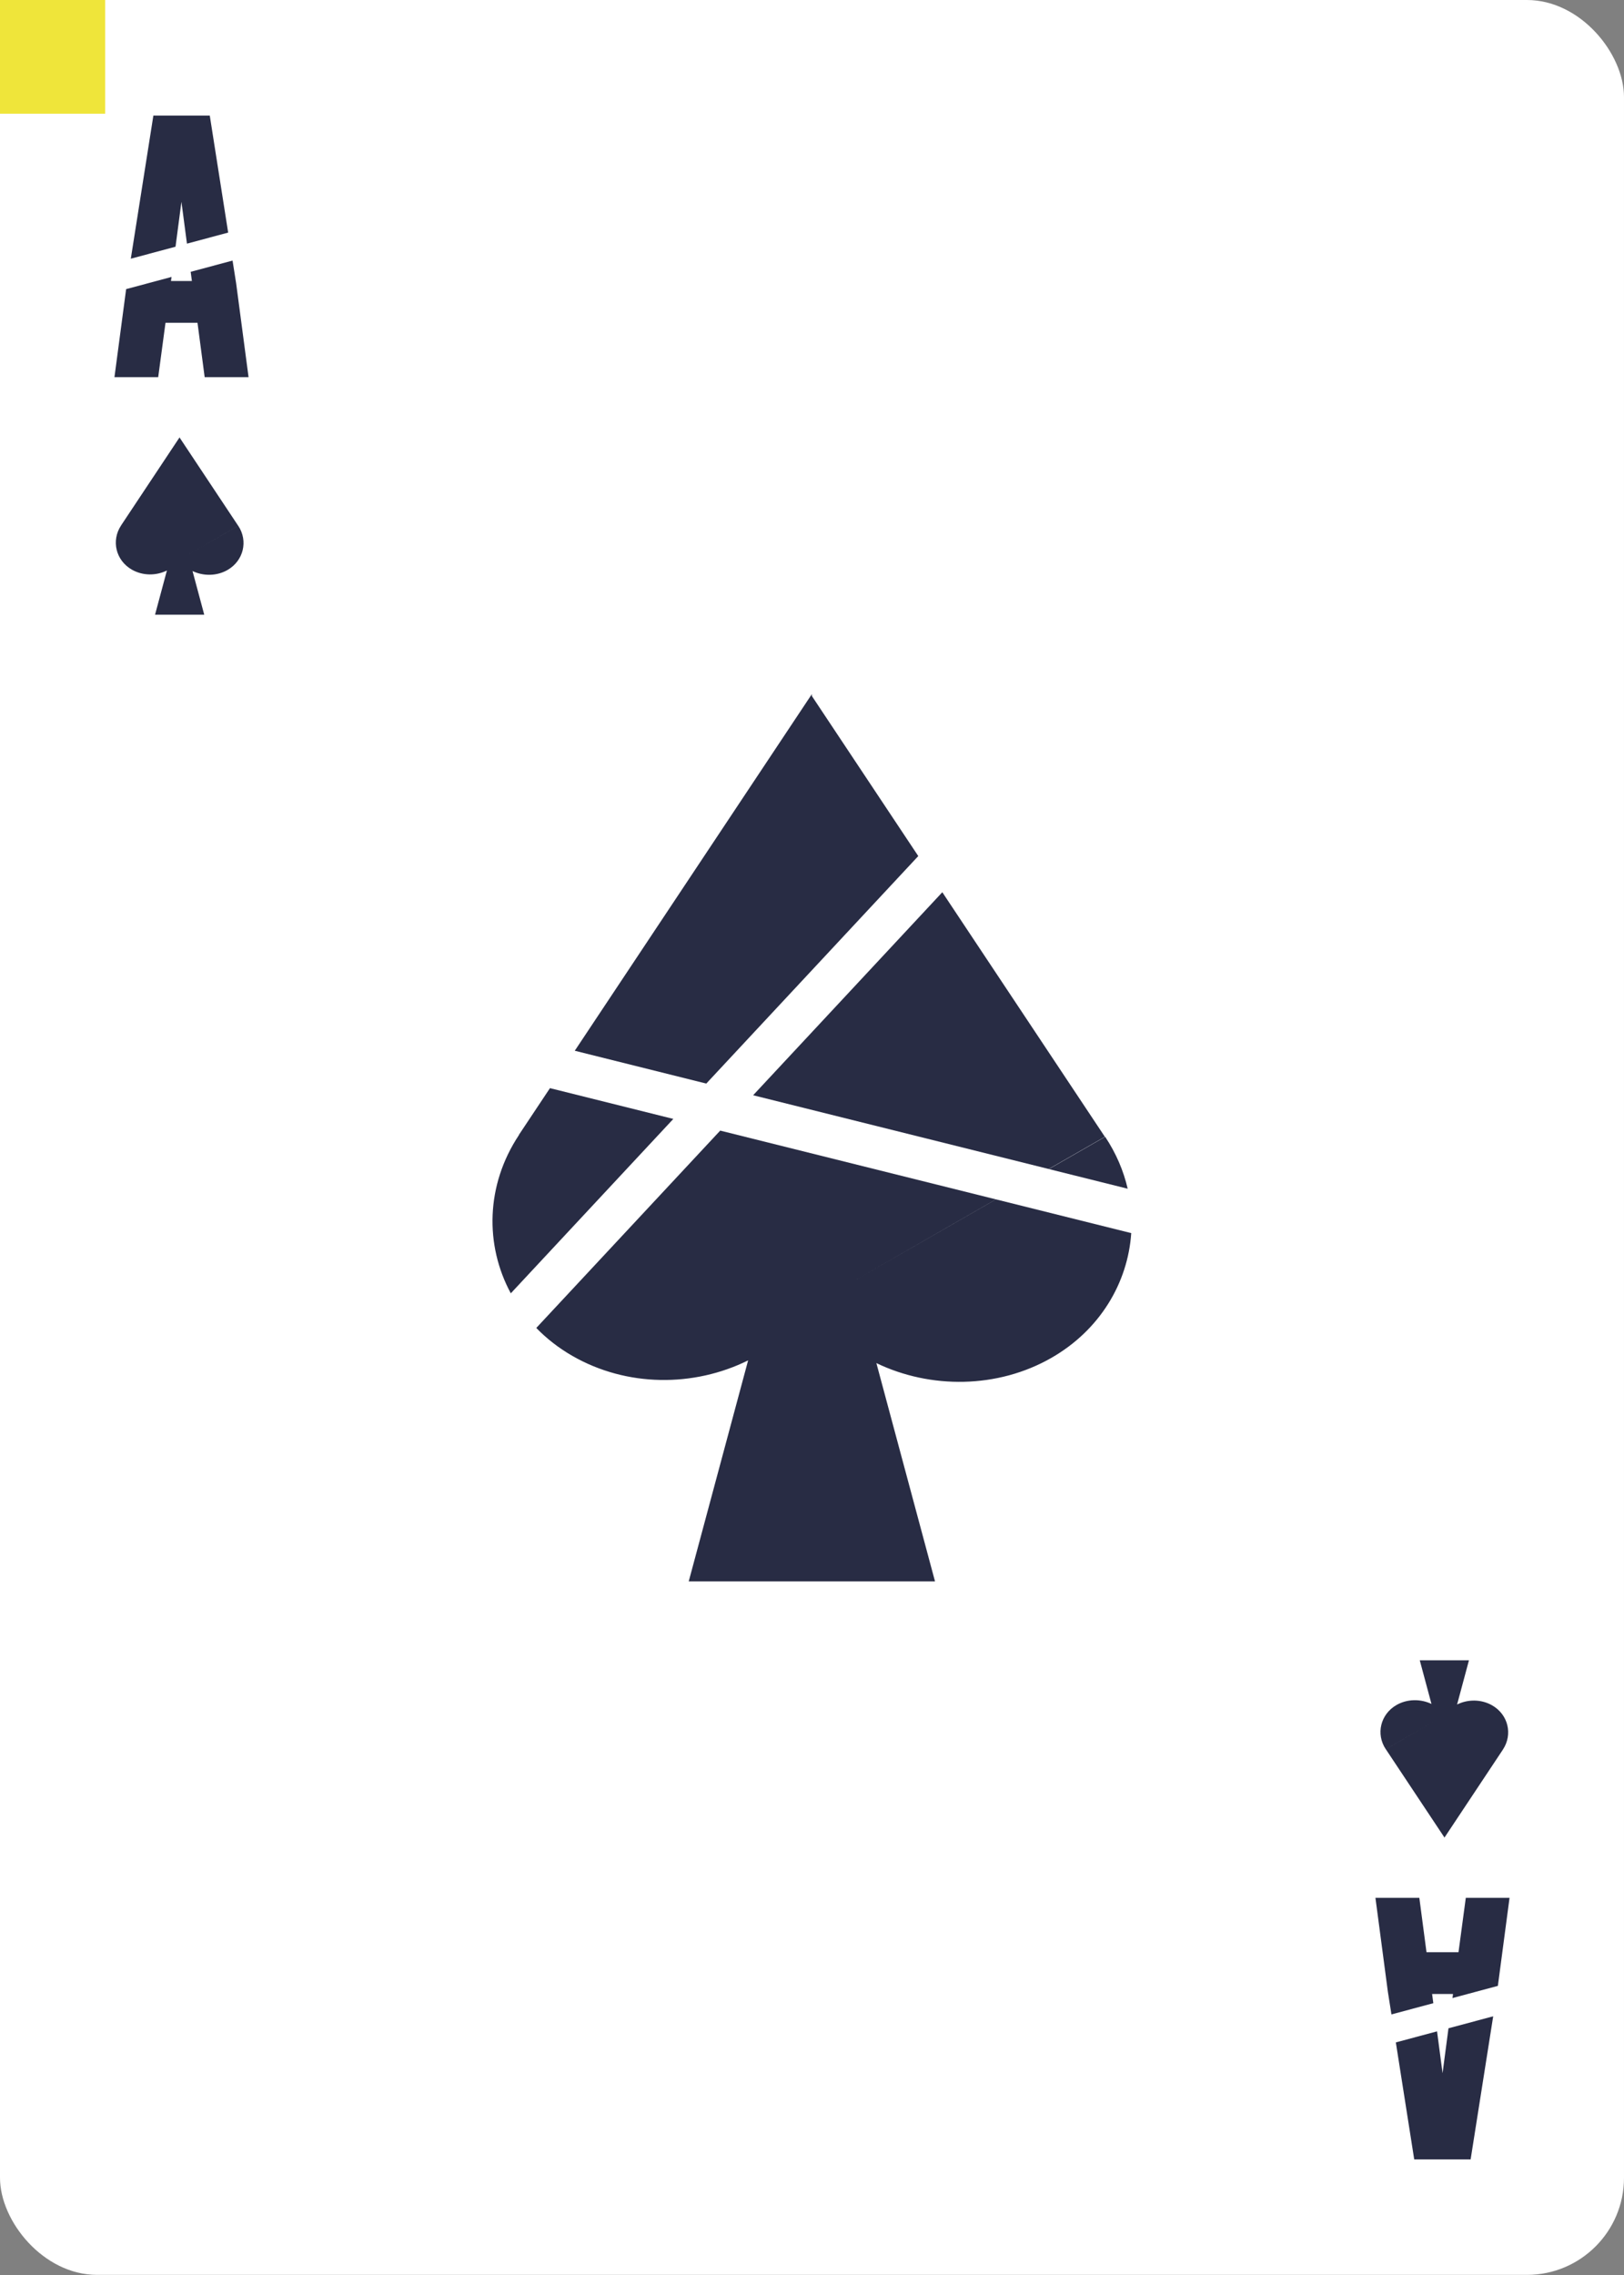 <?xml version="1.0" encoding="UTF-8"?><svg xmlns="http://www.w3.org/2000/svg" viewBox="0 0 750 1050"><rect x="0" y="0" width="750" height="1050" fill="#808080" stroke="none"/><g id="uuid-c00f5850-0f09-45a2-aa83-815a3227e3e1"><rect width="750" height="1049.95" rx="44.82" ry="44.82" style="fill:#fff;"/></g><g id="uuid-2b8eb52b-7ee4-4fb6-ba33-0e6dca41a4b1"><g><polygon points="424.08 395.11 326.17 500.11 265.44 484.96 374.93 320.37 374.93 321.22 424.08 395.11" style="fill:#282c44;"/><polygon points="510.25 524.67 484.32 539.54 347.81 505.5 435.18 411.8 510.25 524.67" style="fill:#282c44;"/><path d="M520.79,548.64l-36.39-9.07,25.99-14.9c5.06,7.62,8.5,15.72,10.4,23.97Z" style="fill:#282c44;"/><path d="M310.96,516.42l-75.06,80.5c-12.05-22.27-11.58-49.96,3.77-73.07l-.05-.04,14.37-21.59,56.98,14.21Z" style="fill:#282c44;"/><path d="M522.43,569.14c-1.56,22.96-14.47,44.71-36.83,57.54-24.83,14.25-55.91,14.46-80.87,2.44l27.08,100.75h-113.74l27.43-102c-25.1,12.42-56.02,12.35-81.13-2.05-6.36-3.65-11.93-8.01-16.7-12.92l84.94-91.08,127.31,31.73-65.4,37.54,65.45-37.53,62.47,15.57Z" style="fill:#282c44;"/></g><g><polygon points="81.06 113.87 83.79 93.15 86.34 112.45 105.37 107.35 96.88 53.35 70.83 53.35 60.41 119.4 81.06 113.87" style="fill:#282c44;"/><polygon points="107.4 120.27 88.06 125.45 88.62 129.69 78.97 129.69 79.21 127.82 58.25 133.44 52.86 174.07 73.06 174.07 76.43 148.99 91.21 148.99 94.52 174.07 114.79 174.07 109.06 130.78 107.4 120.27" style="fill:#282c44;"/></g><path d="M110.02,242.67l-23.15,13.29h0s23.13-13.29,23.13-13.29l-27.04-40.69v-.17l-27.04,40.69h.01c-4.66,7.03-2.45,16.16,4.94,20.4,5.02,2.88,11.19,2.89,16.21,.41l-5.48,20.4h22.72l-5.41-20.15c4.99,2.4,11.2,2.36,16.16-.49,7.39-4.25,9.62-13.38,4.95-20.4" style="fill:#282c44;"/><rect x="0" width="48.56" height="52.48" style="fill:#efe53a;"/><path d="M639.98,807.33l23.15-13.29h0s-23.13,13.29-23.13,13.29l27.04,40.69v.17l27.04-40.69h-.01c4.66-7.03,2.45-16.16-4.94-20.4-5.02-2.88-11.19-2.89-16.21-.41l5.48-20.4h-22.72l5.41,20.15c-4.99-2.4-11.2-2.36-16.16,.49-7.39,4.25-9.62,13.38-4.95,20.4" style="fill:#282c44;"/><g><polygon points="668.94 936.13 666.21 956.85 663.66 937.55 644.63 942.65 653.12 996.65 679.17 996.65 689.59 930.6 668.94 936.13" style="fill:#282c44;"/><polygon points="642.6 929.73 661.94 924.55 661.38 920.31 671.03 920.31 670.79 922.18 691.75 916.56 697.14 875.93 676.94 875.93 673.57 901.01 658.79 901.01 655.48 875.93 635.21 875.93 640.94 919.22 642.6 929.73" style="fill:#282c44;"/></g></g></svg>